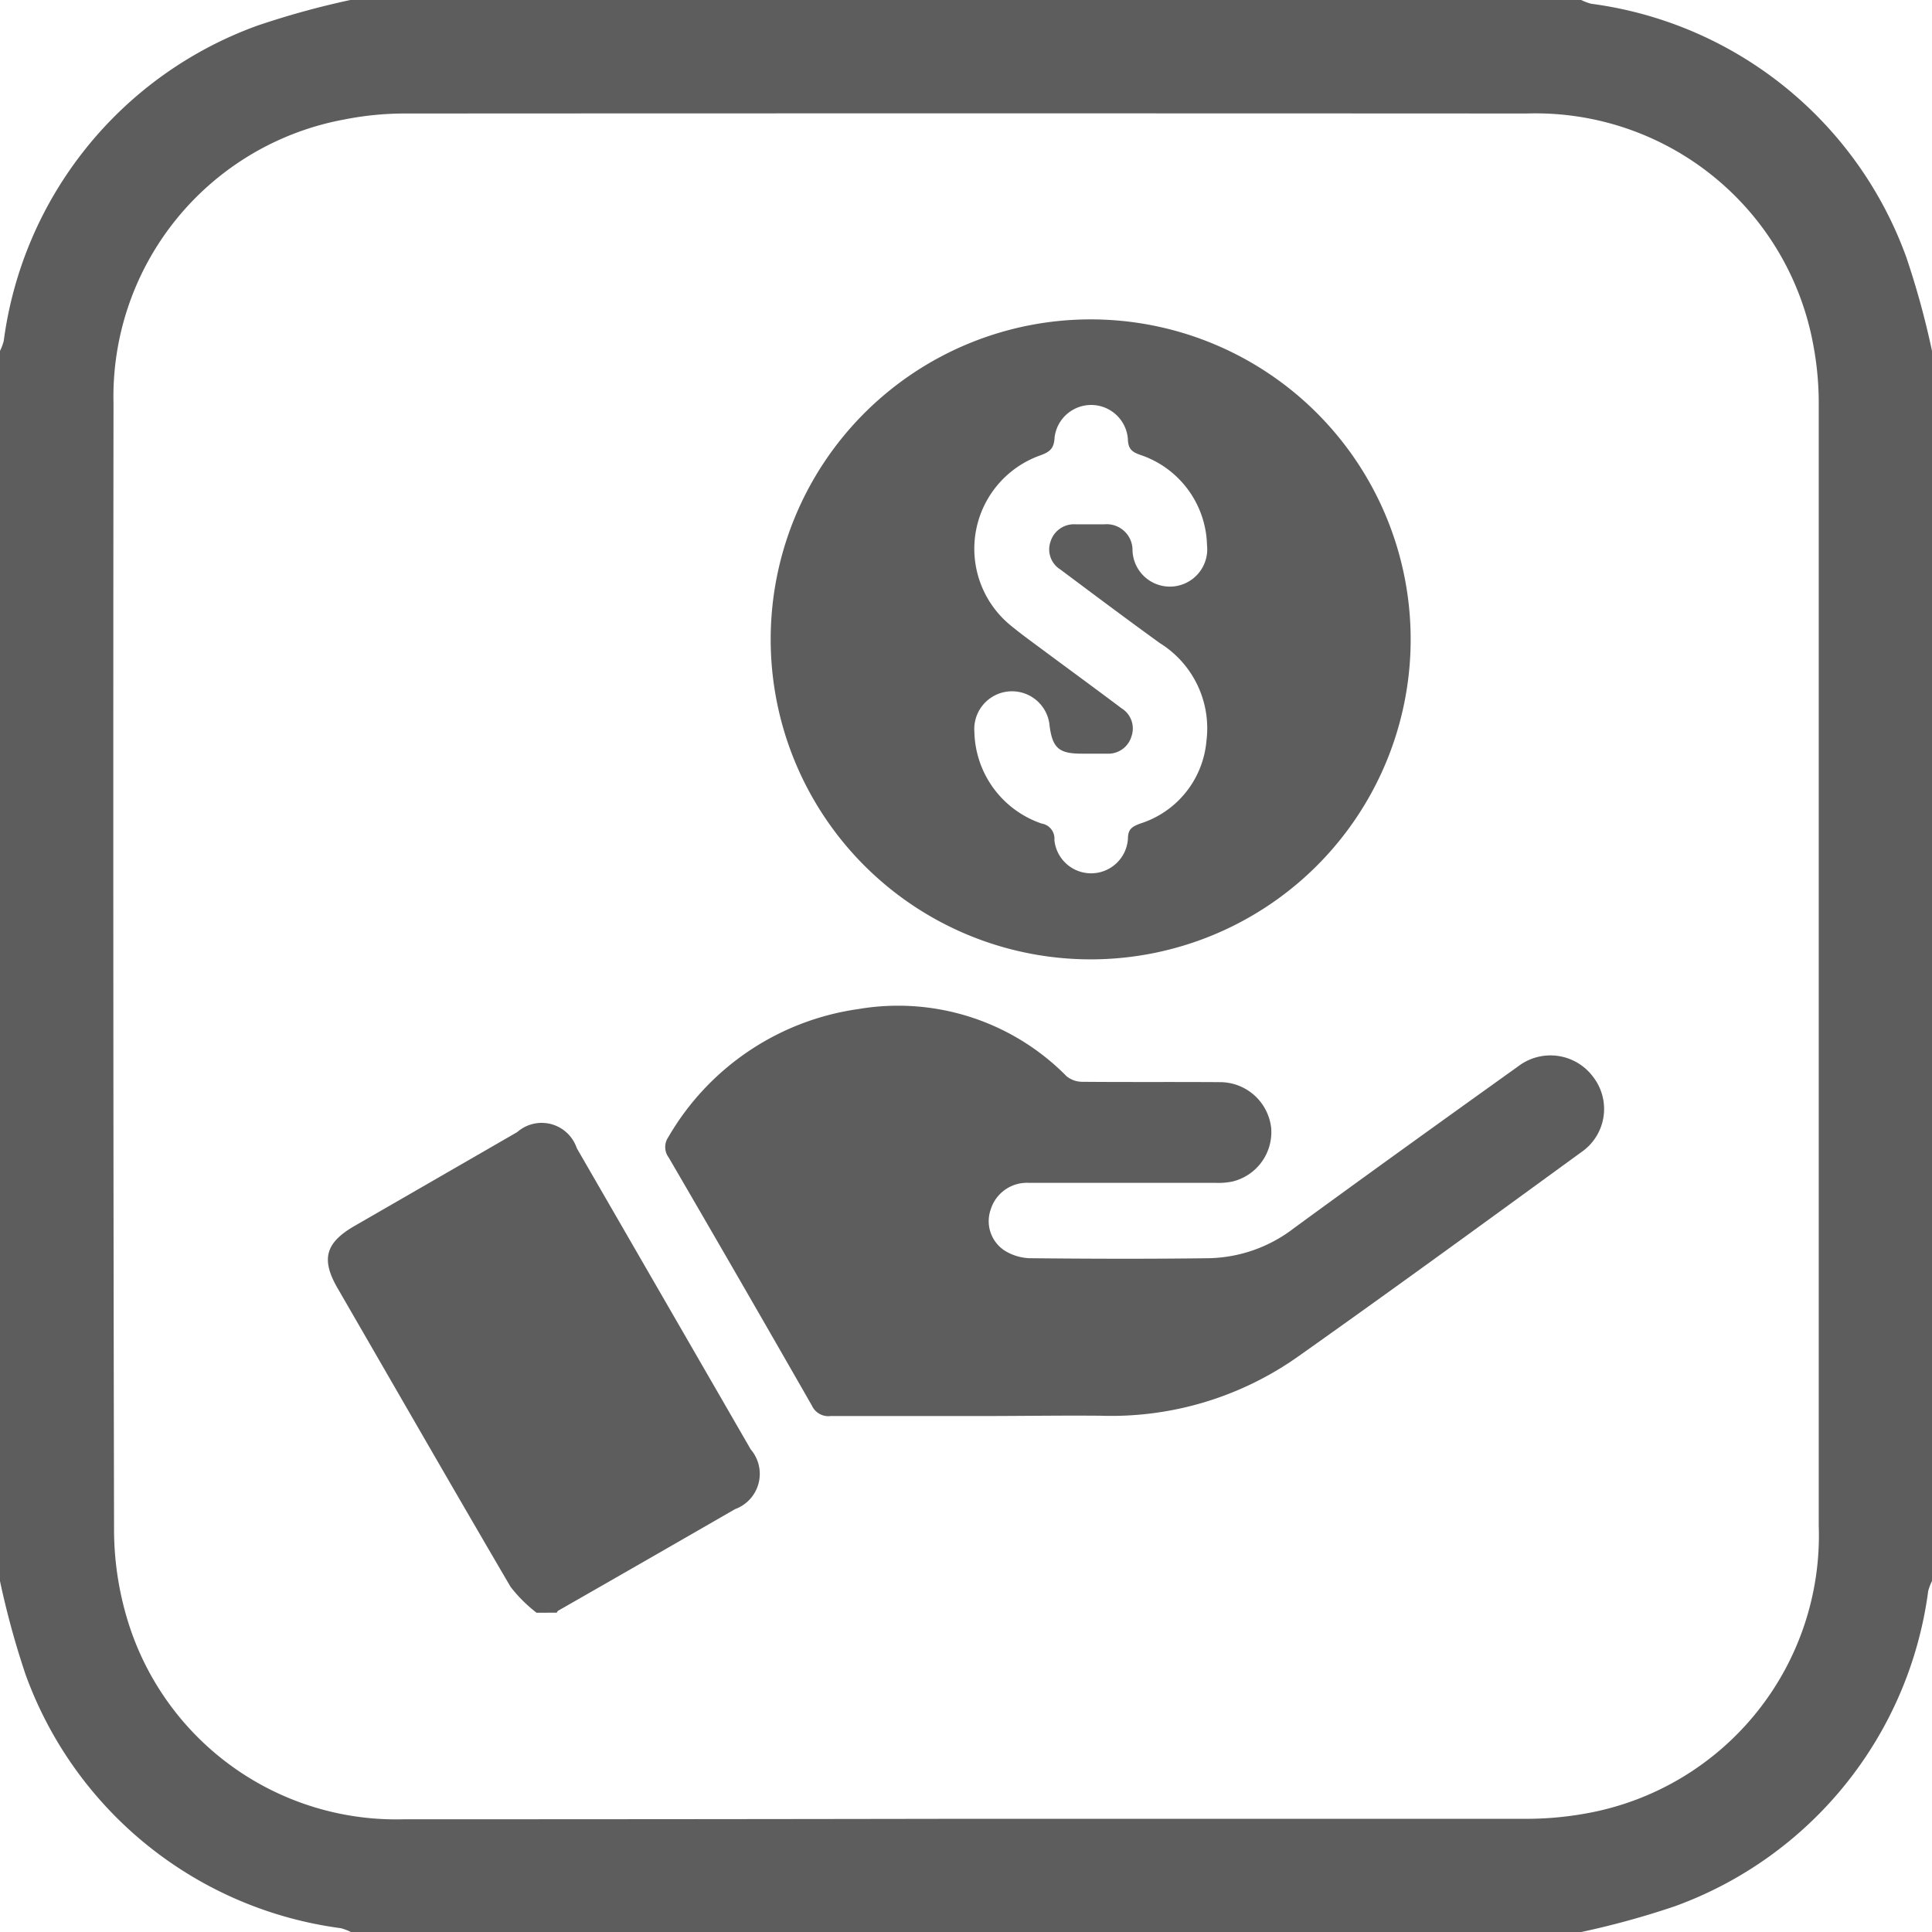 <svg xmlns="http://www.w3.org/2000/svg" width="32" height="32" viewBox="0 0 32 32">
  <g id="form-icon4" transform="translate(-24 -861.334)">
    <path id="Path_6616" data-name="Path 6616" d="M42,647.323V626.947a.866.866,0,0,0,.062-.166,6.451,6.451,0,0,1,4.2-5.221,13.882,13.882,0,0,1,1.545-.426H68.188a.866.866,0,0,0,.166.063,6.449,6.449,0,0,1,5.221,4.2A13.837,13.837,0,0,1,74,626.947v20.375a.865.865,0,0,0-.063.166,6.451,6.451,0,0,1-4.2,5.222,13.963,13.963,0,0,1-1.545.425H47.812a.9.9,0,0,0-.166-.063,6.451,6.451,0,0,1-5.222-4.2A13.987,13.987,0,0,1,42,647.323Zm15.968,3.937q4.625,0,9.25,0a5.551,5.551,0,0,0,1.086-.095,4.676,4.676,0,0,0,3.82-4.761q0-9.265,0-18.531a5.244,5.244,0,0,0-.09-1.024,4.677,4.677,0,0,0-4.75-3.834q-9.28-.005-18.562,0a5.155,5.155,0,0,0-1.024.1,4.668,4.668,0,0,0-3.818,4.7q-.01,9.327.009,18.656a5.177,5.177,0,0,0,.263,1.622,4.649,4.649,0,0,0,4.538,3.175Q53.328,651.268,57.968,651.26Z" transform="translate(-18 240.199)" fill="#5d5d5d"/>
    <g id="Group_4907" data-name="Group 4907" transform="translate(-272.613 403.424)">
      <path id="Path_6622" data-name="Path 6622" d="M305.5,499.518a2.378,2.378,0,0,1-.431-.43c-.963-1.645-1.913-3.3-2.866-4.948-.276-.478-.2-.75.283-1.029l2.694-1.554a.613.613,0,0,1,.986.266q1.441,2.494,2.881,4.989a.622.622,0,0,1-.259.99q-1.464.844-2.931,1.683c-.01.006-.015.021-.023.032Z" transform="translate(0 -14.896)" fill="#5d5d5d"/>
      <path id="Path_6623" data-name="Path 6623" d="M317.584,468.5a5.3,5.3,0,1,1,5.305,5.3A5.3,5.3,0,0,1,317.584,468.5Zm7.227-1.554a1.618,1.618,0,0,0-1.1-1.5c-.143-.049-.208-.1-.211-.268a.61.61,0,0,0-1.214-.02c-.008.181-.081.239-.238.295a1.641,1.641,0,0,0-.509,2.8c.2.166.409.314.615.468.414.307.83.611,1.242.921a.392.392,0,0,1,.166.457.4.4,0,0,1-.409.294h-.418c-.375,0-.482-.092-.531-.458a.625.625,0,0,0-1.246.1,1.642,1.642,0,0,0,1.115,1.516.251.251,0,0,1,.21.27.611.611,0,0,0,1.218-.017c0-.157.064-.2.2-.252a1.578,1.578,0,0,0,1.1-1.366,1.662,1.662,0,0,0-.774-1.626c-.553-.4-1.1-.81-1.646-1.218a.391.391,0,0,1-.163-.458.407.407,0,0,1,.414-.29c.16,0,.32,0,.481,0a.428.428,0,0,1,.464.431.619.619,0,1,0,1.235-.076Z" transform="translate(-8.206 0)" fill="#5d5d5d"/>
      <path id="Path_6624" data-name="Path 6624" d="M319.114,494.088c-.83,0-1.66,0-2.49,0a.3.3,0,0,1-.312-.174q-1.177-2.057-2.37-4.106a.289.289,0,0,1-.008-.339,4.337,4.337,0,0,1,3.15-2.122,3.917,3.917,0,0,1,3.447,1.113.413.413,0,0,0,.257.092c.767.007,1.535,0,2.3.006a.853.853,0,0,1,.832.762.842.842,0,0,1-.643.884,1.139,1.139,0,0,1-.27.022c-1.032,0-2.064,0-3.1,0a.627.627,0,0,0-.634.445.581.581,0,0,0,.234.678.841.841,0,0,0,.41.125c.99.01,1.981.013,2.971,0a2.388,2.388,0,0,0,1.412-.5c1.231-.9,2.471-1.791,3.712-2.679a.88.88,0,0,1,1.245.182.867.867,0,0,1-.2,1.24c-1.554,1.132-3.108,2.265-4.678,3.376a5.361,5.361,0,0,1-3.281.99C320.44,494.077,319.777,494.088,319.114,494.088Z" transform="translate(-6.252 -12.724)" fill="#5d5d5d"/>
    </g>
  </g>
</svg>
